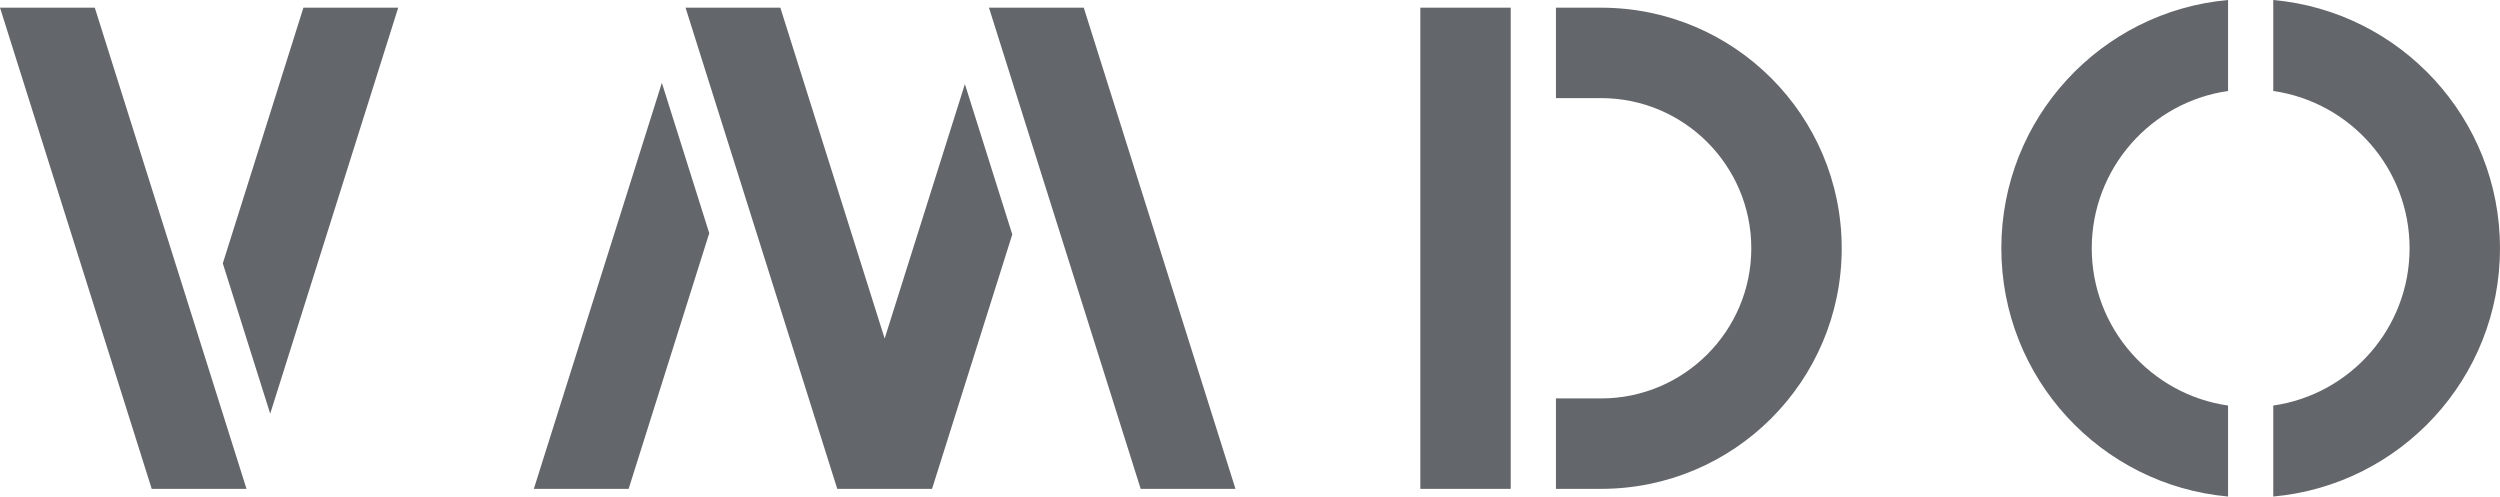 <?xml version="1.0" encoding="UTF-8"?>
<!-- Generator: Adobe Illustrator 19.1.0, SVG Export Plug-In . SVG Version: 6.00 Build 0)  -->
<!DOCTYPE svg PUBLIC "-//W3C//DTD SVG 1.1//EN" "http://www.w3.org/Graphics/SVG/1.1/DTD/svg11.dtd">
<svg version="1.1" id="Layer_1" xmlns="http://www.w3.org/2000/svg" xmlns:xlink="http://www.w3.org/1999/xlink" x="0px" y="0px" viewBox="0 0 455 90.369" enable-background="new 0 0 455 90.369" xml:space="preserve">
<path fill="#63666A" d="M258.499,1.4v87.571h16.454V1.4H258.499z M291.407,1.4h-8.227v16.457h8.227  c15.069,0,27.329,12.259,27.329,27.328c0,15.069-12.26,27.329-27.329,27.329v0h-8.227v16.457h8.227  c24.182,0,43.785-19.603,43.785-43.785S315.589,1.4,291.407,1.4z M405.508,73.809v16.56c-23.133-2.08-41.265-21.51-41.265-45.185  c0-23.675,18.132-43.105,41.265-45.185v16.56c-14.005,2.004-24.808,14.074-24.808,28.624S391.502,71.805,405.508,73.809z   M413.735,90.369v-16.56c14.006-2.004,24.808-14.074,24.808-28.624S427.74,18.564,413.735,16.56V0  C436.868,2.08,455,21.51,455,45.185C455,68.859,436.868,88.289,413.735,90.369z M49.176,75.291L40.55,47.933L55.222,1.4h17.253  L49.176,75.291z M0,1.4l27.611,87.571l0,0h17.252L34.391,55.758L17.252,1.4H0z M97.159,88.971h17.253l14.672-46.532l-8.626-27.359  L97.159,88.971z M161.007,61.612L142.023,1.4H124.77l27.611,87.571h17.253l0,0l14.601-46.307l-8.626-27.359L161.007,61.612z   M207.603,88.971h17.252L197.245,1.4h-17.253l8.626,27.359L207.603,88.971z"/>
</svg>